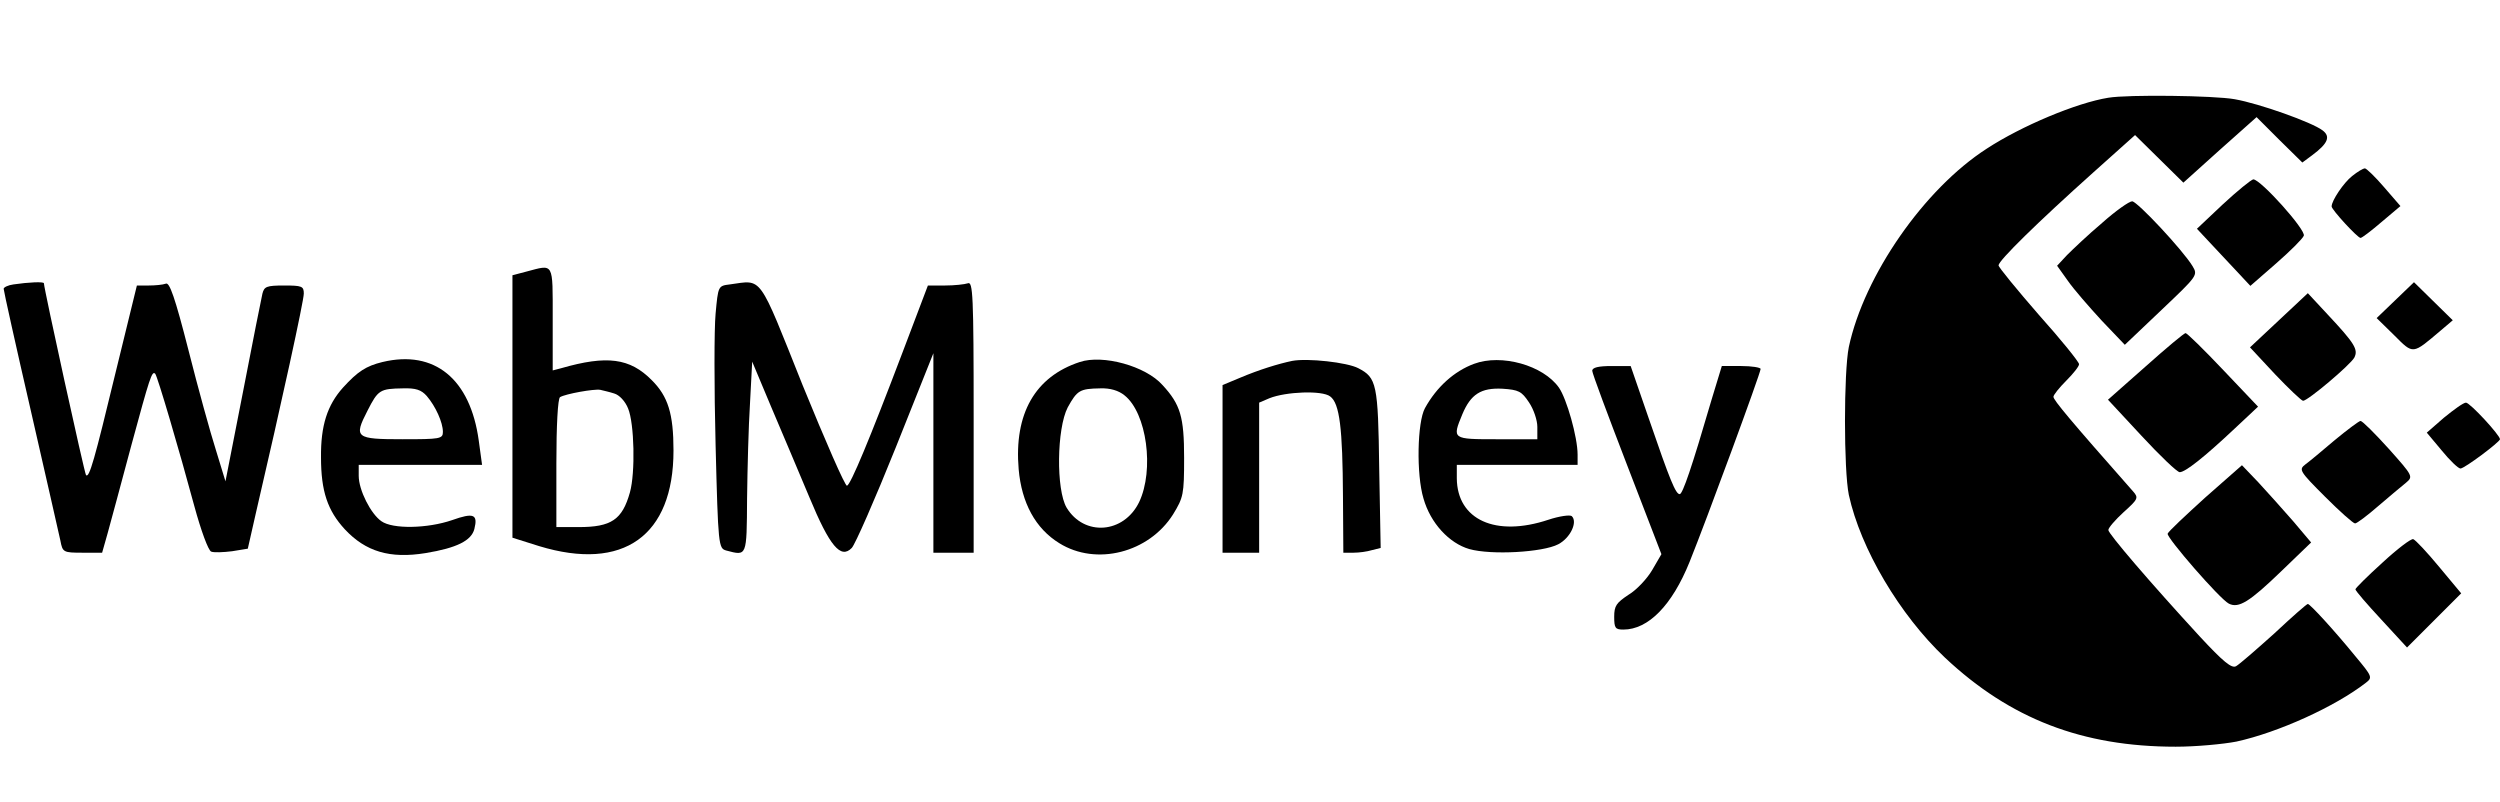 <?xml version="1.0" standalone="no"?>
<!DOCTYPE svg PUBLIC "-//W3C//DTD SVG 20010904//EN"
 "http://www.w3.org/TR/2001/REC-SVG-20010904/DTD/svg10.dtd">
<svg version="1.0" xmlns="http://www.w3.org/2000/svg"
 width="683pt" height="219pt" viewBox="0 0 683 219"
 preserveAspectRatio="xMidYMid meet">

<g transform="translate(0,219) scale(0.1,-0.1)"
fill="#000000" stroke="none">
<path d="M5760 1923 c-87 -14 -237 -77 -332 -139 -171 -110 -335 -346 -377
-542 -14 -69 -14 -336 0 -404 32 -147 139 -328 263 -445 178 -167 375 -243
630 -243 55 0 130 7 166 14 114 25 269 95 354 161 18 14 17 17 -29 72 -57 70
-124 143 -130 143 -3 0 -44 -36 -92 -81 -49 -44 -95 -84 -104 -89 -12 -7 -35
12 -100 82 -137 149 -249 280 -249 290 0 6 19 28 42 49 39 35 41 39 26 56
-173 196 -218 250 -218 259 0 5 16 25 35 44 19 19 35 39 35 45 0 6 -49 67
-110 135 -60 69 -110 130 -110 135 0 13 106 117 259 254 l114 102 66 -65 66
-65 100 90 100 89 62 -62 63 -62 27 20 c43 32 51 51 28 68 -29 22 -172 73
-240 85 -56 10 -291 13 -345 4z"/>
<path d="M6426 1709 c-23 -18 -56 -67 -56 -83 0 -9 71 -86 79 -86 4 0 30 20
58 44 l51 43 -45 52 c-24 28 -48 51 -52 51 -5 0 -20 -9 -35 -21z"/>
<path d="M6073 1632 l-71 -67 73 -78 73 -78 70 61 c39 34 73 68 76 76 6 16
-118 154 -138 154 -6 -1 -43 -31 -83 -68z"/>
<path d="M5743 1581 c-38 -32 -80 -72 -96 -88 l-27 -29 30 -42 c16 -23 58 -71
92 -108 l63 -66 100 95 c99 94 100 95 85 120 -26 43 -151 177 -165 177 -8 0
-45 -26 -82 -59z"/>
<path d="M1438 1448 l-38 -10 0 -359 0 -358 73 -23 c230 -70 367 28 367 261 0
101 -15 148 -59 192 -60 61 -123 69 -248 33 l-23 -6 0 141 c0 157 4 149 -72
129z m240 -333 c14 -4 30 -21 38 -41 17 -41 20 -175 5 -229 -21 -75 -51 -95
-140 -95 l-61 0 0 174 c0 104 4 177 10 181 15 9 93 23 110 20 8 -2 26 -6 38
-10z"/>
<path d="M37 1413 c-15 -2 -27 -8 -27 -12 0 -5 33 -154 74 -332 41 -178 77
-339 81 -356 6 -32 8 -33 61 -33 l53 0 15 53 c8 28 37 137 65 241 50 184 56
204 65 195 6 -6 66 -210 107 -362 18 -66 38 -121 46 -124 7 -3 33 -2 57 1 l43
7 22 97 c71 305 131 580 131 600 0 20 -5 22 -54 22 -48 0 -54 -3 -59 -22 -3
-13 -27 -133 -53 -268 l-48 -245 -26 85 c-15 47 -49 170 -75 273 -37 145 -52
187 -62 182 -8 -3 -29 -5 -47 -5 l-32 0 -58 -237 c-58 -240 -72 -290 -81 -281
-4 4 -115 510 -115 524 0 5 -42 3 -83 -3z"/>
<path d="M1994 1413 c-32 -4 -32 -4 -39 -80 -4 -42 -4 -203 0 -359 7 -276 8
-282 29 -288 57 -15 56 -18 57 142 1 81 4 198 8 260 l6 114 52 -124 c29 -67
75 -178 104 -246 56 -135 86 -170 116 -139 9 9 63 132 120 274 l103 258 0
-272 0 -273 55 0 55 0 0 371 c0 334 -2 371 -16 365 -9 -3 -37 -6 -62 -6 l-47
0 -69 -182 c-91 -240 -142 -362 -152 -365 -5 -2 -59 122 -121 274 -123 308
-109 288 -199 276z"/>
<path d="M6544 1370 l-51 -49 48 -47 c53 -53 49 -53 127 13 l33 28 -53 52 -53
52 -51 -49z"/>
<path d="M6226 1315 l-79 -74 68 -73 c38 -40 73 -73 77 -73 13 0 129 98 140
118 11 22 2 38 -74 119 l-53 57 -79 -74z"/>
<path d="M5862 1189 l-103 -91 92 -99 c50 -54 97 -99 104 -99 15 0 66 40 150
119 l64 60 -95 100 c-53 56 -99 101 -103 101 -4 0 -53 -41 -109 -91z"/>
<path d="M1045 1201 c-45 -11 -68 -26 -108 -70 -43 -48 -61 -104 -60 -191 0
-92 18 -145 65 -196 57 -61 123 -81 221 -65 85 14 125 34 133 66 10 40 -2 45
-61 24 -67 -23 -162 -25 -193 -3 -29 20 -62 85 -62 124 l0 30 168 0 169 0 -9
66 c-23 169 -121 249 -263 215z m121 -93 c24 -28 44 -72 44 -98 0 -19 -8 -20
-110 -20 -129 0 -134 4 -96 78 29 57 34 60 97 61 35 1 50 -4 65 -21z"/>
<path d="M2950 1201 c-122 -40 -180 -141 -167 -293 8 -92 46 -162 111 -202
101 -63 245 -26 311 79 28 46 30 54 30 154 0 112 -10 146 -59 199 -46 52 -163
84 -226 63z m122 -91 c61 -48 82 -204 40 -292 -42 -86 -150 -94 -198 -15 -29
49 -27 216 3 274 26 47 33 51 89 52 27 1 50 -6 66 -19z"/>
<path d="M3530 1204 c-38 -8 -90 -24 -142 -46 l-48 -20 0 -229 0 -229 50 0 50
0 0 205 0 205 28 12 c45 18 144 22 166 5 26 -19 34 -87 35 -274 l1 -153 28 0
c15 0 37 3 50 7 l24 6 -4 216 c-3 233 -7 249 -57 275 -30 16 -139 28 -181 20z"/>
<path d="M4027 1196 c-54 -20 -102 -63 -134 -121 -21 -38 -24 -181 -4 -247 19
-67 70 -122 125 -138 60 -17 201 -9 243 13 33 17 54 61 37 77 -5 4 -34 0 -64
-10 -144 -48 -249 0 -250 113 l0 37 165 0 165 0 0 28 c0 48 -30 153 -51 183
-43 61 -157 93 -232 65z m150 -105 c13 -19 23 -49 23 -67 l0 -34 -110 0 c-123
0 -123 0 -95 68 23 55 51 73 110 70 44 -3 52 -7 72 -37z"/>
<path d="M4350 1177 c0 -7 43 -122 95 -257 l94 -244 -25 -43 c-14 -24 -43 -55
-65 -68 -33 -22 -39 -30 -39 -60 0 -31 3 -35 25 -35 68 0 133 66 181 185 46
114 194 516 194 527 0 4 -24 8 -53 8 l-53 0 -28 -92 c-54 -185 -79 -258 -87
-258 -11 0 -26 36 -85 208 l-49 142 -52 0 c-36 0 -53 -4 -53 -13z"/>
<path d="M6677 1049 l-47 -41 41 -49 c22 -27 45 -49 51 -49 11 0 107 72 108
80 0 11 -82 100 -93 100 -7 0 -33 -19 -60 -41z"/>
<path d="M6379 988 c-34 -29 -70 -59 -81 -67 -18 -14 -16 -18 54 -88 40 -40
77 -73 82 -73 5 0 33 21 64 48 30 26 64 54 75 63 20 17 20 18 -47 93 -38 42
-72 76 -77 76 -4 0 -36 -24 -70 -52z"/>
<path d="M6025 831 c-54 -49 -101 -93 -103 -99 -3 -11 142 -178 167 -191 27
-14 57 5 143 88 l82 79 -49 58 c-28 32 -70 79 -95 106 l-45 47 -100 -88z"/>
<path d="M6509 653 c-41 -37 -74 -70 -74 -73 0 -4 32 -41 71 -83 l70 -76 74
74 74 74 -60 72 c-33 40 -65 74 -71 76 -6 2 -44 -27 -84 -64z"/>
</g>
</svg>
